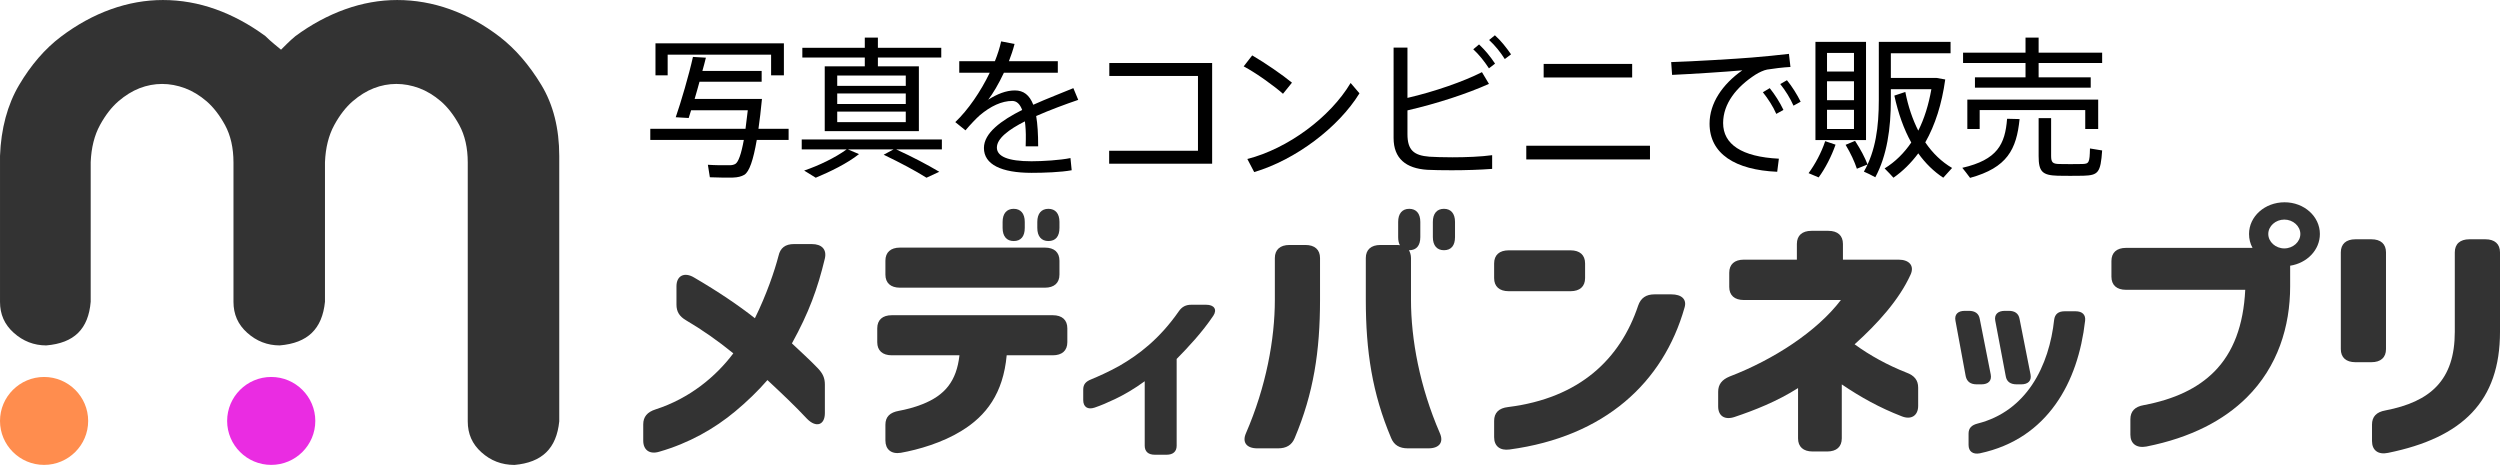 <?xml version="1.0" encoding="UTF-8"?>
<svg id="_レイヤー_1" data-name="レイヤー_1" xmlns="http://www.w3.org/2000/svg" version="1.1" viewBox="0 0 804.073 149.536">
  <!-- Generator: Adobe Illustrator 29.1.0, SVG Export Plug-In . SVG Version: 2.1.0 Build 142)  -->
  <defs>
    <style>
      .st0 {
        fill: #ea2ce2;
      }

      .st1 {
        fill: #333;
      }

      .st2 {
        fill: #ff8d4e;
      }
    </style>
  </defs>
  <path class="st1" d="M165.428,149.536c-4.119-.026-7.585-1.359-10.594-4.072-2.956-2.654-4.392-5.907-4.392-9.947V52.249c0-4.676-.919-8.728-2.729-12.039-1.733-3.17-3.725-5.74-5.923-7.641-2.212-1.896-4.548-3.308-6.954-4.207-2.433-.905-4.909-1.365-7.356-1.365-2.468,0-4.912.463-7.262,1.38-2.312.899-4.592,2.309-6.777,4.187-2.204,1.899-4.195,4.471-5.928,7.647-1.795,3.279-2.802,7.29-2.991,11.916l-.003,44.936c-.89,8.722-5.526,13.275-14.569,14.031-3.925-.012-7.429-1.345-10.467-4.085-2.956-2.654-4.392-5.907-4.392-9.947v-44.813c0-4.676-.919-8.728-2.729-12.039-1.739-3.176-3.731-5.746-5.923-7.641-2.212-1.896-4.548-3.308-6.954-4.207-2.438-.905-4.912-1.365-7.356-1.365-2.465,0-4.909.463-7.265,1.38-2.312.902-4.589,2.309-6.775,4.187-2.203,1.899-4.195,4.471-5.928,7.647-1.795,3.279-2.803,7.29-2.991,11.916l-.003,44.936c-.743,8.74-5.294,13.278-14.307,14.031-3.922-.012-7.427-1.345-10.47-4.085-2.953-2.658-4.389-5.91-4.389-9.947v-46.904c.326-8.772,2.394-16.49,6.146-22.827,3.801-6.431,8.311-11.646,13.405-15.502,5.15-3.894,10.579-6.873,16.131-8.857,5.508-1.972,11.128-2.971,16.707-2.971,5.746,0,11.457.999,16.969,2.971,5.491,1.963,10.867,4.861,15.985,8.617.896.888,1.883,1.778,2.938,2.649l2.107,1.737,1.936-1.925c.814-.809,1.712-1.62,2.691-2.438,5.026-3.712,10.461-6.654,16.02-8.64,5.508-1.972,11.131-2.971,16.71-2.971,5.747,0,11.455.999,16.966,2.971,5.544,1.981,10.92,4.957,15.982,8.842,5.018,3.859,9.539,9.088,13.44,15.543,3.808,6.302,5.738,13.976,5.738,22.801v85.359c-.887,8.681-5.482,13.231-14.442,14.019Z"/>
  <path class="st2" d="M14.177,149.523c-7.816,0-14.177-6.344-14.177-14.139s6.361-14.141,14.177-14.141,14.18,6.344,14.18,14.141-6.361,14.139-14.18,14.139Z"/>
  <path class="st0" d="M87.23,149.523c-7.816,0-14.177-6.344-14.177-14.139s6.361-14.141,14.177-14.141,14.18,6.344,14.18,14.141-6.361,14.139-14.18,14.139Z"/>
  <path class="st1" d="M206.883,141.714v-5.226c0-2.445,1.314-3.962,3.937-4.804,10.971-3.54,19.41-10.538,25.037-18.038-4.969-4.048-10.034-7.589-15.192-10.62-2.157-1.267-3.093-2.781-3.093-5.058v-5.899c0-3.372,2.531-4.721,5.72-2.781,7.784,4.549,14.252,8.931,19.506,13.062,3.748-7.585,6.375-15.338,7.593-20.06.563-2.527,2.157-3.79,4.973-3.79h5.719c3.282,0,4.874,1.768,4.219,4.635-2.346,9.776-5.157,17.447-10.597,27.309,3.093,2.95,5.25,4.804,8.347,8.008,1.595,1.686,2.25,3.118,2.25,5.227v9.185c0,3.876-2.812,4.804-5.72,1.854-3.937-4.213-7.97-8.008-12.753-12.475-2.905,3.372-6.749,7.081-10.316,10.03-6.749,5.649-15.003,10.284-24.378,12.983-3.189,1.01-5.251-.508-5.251-3.54Z"/>
  <path class="st1" d="M282.151,105.595c0-2.696,1.687-4.213,4.687-4.213h51.761c2.997,0,4.688,1.517,4.688,4.213v4.467c0,2.699-1.691,4.213-4.688,4.213h-14.818c-1.125,12.224-6.564,19.473-14.626,24.359-6.001,3.712-13.693,5.985-19.413,6.998-3.093.505-4.969-1.095-4.969-3.962v-5.058c0-2.613,1.502-3.959,4.314-4.468,2.25-.419,4.969-1.095,7.503-2.105,7.311-2.867,11.062-7.417,12.002-15.764h-21.755c-3,0-4.687-1.514-4.687-4.213v-4.467ZM284.774,83.848c0-2.698,1.687-4.213,4.688-4.213h46.604c3,0,4.687,1.514,4.687,4.213v4.468c0,2.695-1.687,4.213-4.687,4.213h-46.604c-3.001,0-4.688-1.518-4.688-4.213v-4.468ZM322.468,73.314v-1.94c0-2.695,1.314-4.213,3.563-4.213,2.253,0,3.563,1.518,3.563,4.213v1.94c0,2.695-1.218,4.213-3.563,4.213-2.25,0-3.563-1.518-3.563-4.213ZM333.627,71.374c0-2.695,1.313-4.213,3.563-4.213,2.253,0,3.563,1.518,3.563,4.213v1.94c0,2.695-1.217,4.213-3.563,4.213-2.25,0-3.563-1.518-3.563-4.213v-1.94Z"/>
  <path class="st1" d="M368.175,143.36v-20.744c-3.297,2.412-6.595,4.343-9.661,5.789-2.299,1.103-4.598,2.068-6.44,2.687-2.223.758-3.678-.205-3.678-2.412v-3.374c0-1.724.844-2.619,2.605-3.31,2.148-.895,5.599-2.412,9.047-4.34,6.21-3.585,12.956-8.683,19.166-17.641.996-1.379,2.223-1.999,3.911-1.999h4.828c2.531,0,3.603,1.516,2.299,3.514-3.603,5.376-8.201,10.267-11.804,13.919v27.911c0,1.861-1.153,2.894-3.222,2.894h-3.833c-2.069,0-3.218-1.033-3.218-2.894Z"/>
  <path class="st1" d="M410.028,96.406v-13.402c0-2.695,1.687-4.213,4.687-4.213h5.158c3,0,4.687,1.518,4.687,4.213v13.402c0,16.523-2.064,30.093-8.158,44.505-.936,2.276-2.719,3.29-5.346,3.29h-6.656c-3.47,0-4.969-1.94-3.655-4.89,6.468-14.92,9.283-30.176,9.283-42.905ZM439.283,83.004c0-2.695,1.687-4.213,4.688-4.213h5.157c.373,0,.751,0,1.125.086-.373-.676-.563-1.517-.563-2.613v-4.89c0-2.695,1.314-4.213,3.563-4.213s3.563,1.518,3.563,4.213v4.89c0,2.695-1.218,4.213-3.563,4.213h-.092c.373.673.654,1.517.654,2.527v13.402c0,12.729,2.812,27.985,9.284,42.905,1.313,2.95-.189,4.89-3.656,4.89h-6.66c-2.623,0-4.406-1.013-5.342-3.29-6.097-14.412-8.158-27.982-8.158-44.505v-13.402ZM460.85,76.263v-4.89c0-2.695,1.313-4.213,3.563-4.213s3.563,1.518,3.563,4.213v4.89c0,2.695-1.217,4.213-3.563,4.213-2.25,0-3.563-1.518-3.563-4.213Z"/>
  <path class="st1" d="M480.556,89.447v-4.721c0-2.699,1.687-4.213,4.688-4.213h19.879c3.001,0,4.688,1.514,4.688,4.213v4.721c0,2.696-1.687,4.213-4.688,4.213h-19.879c-3.001,0-4.688-1.517-4.688-4.213ZM480.556,135.384c0-2.613,1.499-4.13,4.499-4.467,23.069-2.867,36.104-15.511,41.823-32.621.844-2.445,2.531-3.623,5.251-3.623h5.439c3.282,0,5.062,1.601,4.219,4.296-6.845,24.108-25.692,41.47-56.261,45.601-3.093.422-4.969-1.096-4.969-3.959v-5.226Z"/>
  <path class="st1" d="M578.305,140.998v-16.183c-6.752,4.3-14.067,7.163-20.349,9.271-3.186,1.096-5.343-.254-5.343-3.372v-4.718c0-2.362,1.218-3.881,3.656-4.89,14.066-5.394,28.037-14.414,35.822-24.613h-31.227c-3.001,0-4.688-1.517-4.688-4.213v-4.554c0-2.695,1.687-4.213,4.688-4.213h17.067v-5.058c0-2.696,1.688-4.213,4.688-4.213h5.439c3,0,4.687,1.517,4.687,4.213v5.058h17.912c3.374,0,5.157,1.94,3.844,4.804-3.659,8.093-10.596,15.761-18.003,22.423,4.969,3.623,10.689,6.741,16.69,9.103,2.531.927,3.751,2.445,3.751,4.804v5.899c0,3.118-2.253,4.636-5.438,3.286-6.941-2.695-13.035-6.067-19.128-10.198v17.364c0,2.696-1.691,4.213-4.692,4.213h-4.687c-3.001,0-4.688-1.517-4.688-4.213Z"/>
  <path class="st1" d="M632.227,120.996l-3.297-17.849c-.381-1.996.768-3.17,2.991-3.17h1.304c1.99,0,3.219.828,3.524,2.619l3.527,17.849c.384,1.999-.765,3.17-2.988,3.17h-1.534c-1.918,0-3.143-.828-3.527-2.619ZM633.147,139.466c0-1.794.998-2.757,2.913-3.24,7.898-1.999,13.57-6.617,17.481-12.405,4.217-6.269,6.361-13.848,7.13-20.948.23-1.861,1.379-2.757,3.372-2.757h3.525c2.149,0,3.295,1.104,3.065,3.032-1.145,9.994-4.133,19.365-9.502,26.877-5.445,7.647-13.34,13.436-24.381,15.78-2.223.413-3.603-.62-3.603-2.687v-3.652ZM644.799,99.978h1.304c1.917,0,3.143.828,3.451,2.619l3.527,17.849c.381,1.999-.768,3.17-2.991,3.17h-1.456c-1.993,0-3.221-.828-3.527-2.619l-3.373-17.849c-.384-1.996.841-3.17,3.065-3.17Z"/>
  <path class="st1" d="M679.097,83.941c0-2.699,1.69-4.216,4.687-4.216h40.698c-.751-1.346-1.127-2.864-1.127-4.468,0-5.645,5.063-10.198,11.44-10.198,6.284,0,11.346,4.553,11.346,10.198,0,5.144-4.124,9.357-9.562,10.202v6.658c0,12.812-3.943,25.791-13.975,35.739-7.309,7.249-17.818,12.894-32.255,15.761-3.185.591-5.157-.927-5.157-3.795v-4.972c0-2.527,1.401-4.045,4.312-4.55,9.844-1.854,17.348-5.394,22.693-10.789,6.096-6.154,9.375-14.837,9.938-26.299h-38.351c-2.997,0-4.687-1.518-4.687-4.213v-5.058ZM739.859,75.257c0-2.527-2.347-4.635-5.157-4.635s-5.157,2.108-5.157,4.635c0,2.531,2.347,4.639,5.157,4.639s5.157-2.108,5.157-4.639Z"/>
  <path class="st1" d="M752.874,81.178c0-2.699,1.69-4.217,4.687-4.217h5.157c3.005,0,4.687,1.518,4.687,4.217v31.103c0,2.695-1.683,4.213-4.687,4.213h-5.157c-2.997,0-4.687-1.517-4.687-4.213v-31.103ZM762.906,141.863v-5.309c0-2.527,1.408-4.045,4.312-4.549,14.445-2.785,22.317-9.694,22.317-25.29v-25.537c0-2.699,1.69-4.217,4.695-4.217h5.157c2.997,0,4.687,1.518,4.687,4.217v25.537c0,22.337-12.004,34.053-36.011,38.942-3.185.673-5.157-.841-5.157-3.795Z"/>
  <g>
    <path d="M239.776,41.432c.245-1.764.49-3.772.735-5.978h-18.227c-.294.931-.539,1.764-.784,2.499l-4.165-.245c1.666-4.802,4.263-13.621,5.537-19.402l4.165.245c-.343,1.323-.686,2.792-1.127,4.263h19.06v3.478h-19.99c-.49,1.911-1.078,3.772-1.568,5.537h21.656c-.343,3.626-.735,6.811-1.127,9.603h9.701v3.577h-10.24c-1.127,6.517-2.401,10.24-4.018,11.22-.931.539-2.107.833-3.626.882-1.665.049-5.292,0-7.447-.098l-.637-4.018c2.009.147,5.487.196,7.006.147.784,0,1.372-.147,1.862-.441.931-.588,1.862-3.086,2.695-7.692h-30.084v-3.577h30.623ZM252.123,13.946v10.289h-4.116v-6.663h-33.268v6.663h-3.919v-10.289h41.303Z"/>
    <path d="M287.403,48.047h-14.699l3.577,1.519c-3.772,2.989-9.211,5.635-13.915,7.595l-3.724-2.303c4.753-1.617,9.946-4.116,13.67-6.81h-14.454v-3.185h45.076v3.185h-14.699c5.34,2.45,9.897,4.851,13.866,7.202l-4.116,1.911c-3.674-2.303-8.28-4.753-13.768-7.398l3.185-1.715ZM278.143,21.344v-2.842h-20.088v-3.136h20.088v-3.283h4.214v3.283h20.382v3.136h-20.382v2.842h13.18v20.823h-30.279v-20.823h12.886ZM269.275,27.616h22.048v-3.332h-22.048v3.332ZM269.275,33.446h22.048v-3.381h-22.048v3.381ZM269.275,39.277h22.048v-3.381h-22.048v3.381Z"/>
    <path d="M346.789,32.123c-4.165,1.421-9.064,3.234-13.523,5.193.441,2.597.637,5.782.637,9.751h-4.018c.049-.833.049-1.519.049-2.254.049-2.254-.098-4.214-.294-5.782-5.144,2.597-9.015,5.488-9.015,8.427,0,2.842,3.527,4.41,11.122,4.41,3.577,0,9.26-.343,12.543-1.029l.392,3.92c-3.43.637-8.917.833-12.886.833-9.75,0-15.336-2.694-15.336-7.986,0-4.851,5.586-8.868,12.298-12.248-.735-1.96-1.813-2.891-3.185-2.891-3.38,0-6.957,1.666-10.436,4.606-1.078.931-3.185,3.136-4.606,4.851l-3.283-2.646c4.116-3.919,8.182-9.848,11.073-15.874h-9.799v-3.724h11.465c.882-2.205,1.568-4.361,2.009-6.37l4.312.833c-.49,1.911-1.127,3.772-1.813,5.537h15.727v3.724h-17.345c-1.715,3.674-3.577,6.761-5.046,8.672,2.842-1.813,5.732-2.989,8.574-2.989,2.793,0,4.704,1.47,5.929,4.606,4.458-2.009,9.162-3.773,12.886-5.341l1.568,3.773Z"/>
    <path d="M389.86,20.266v32.386h-33.121v-4.165h28.564v-24.057h-28.516v-4.165h33.072Z"/>
    <path d="M415.536,26.587l-2.891,3.577c-2.694-2.401-8.574-6.664-12.641-8.819l2.744-3.528c4.213,2.45,9.751,6.271,12.788,8.771ZM434.4,26.685l2.842,3.332c-6.712,10.926-20.48,21.362-33.856,25.331l-2.205-4.214c13.082-3.332,26.703-13.474,33.219-24.449Z"/>
    <path d="M478.892,26.979c-7.104,3.185-16.659,6.32-26.213,8.525v7.643c0,5.096,2.009,6.859,7.056,7.252,1.567.098,4.36.196,7.398.196,4.311,0,9.357-.196,12.787-.685v4.41c-3.821.294-8.623.441-12.983.441-3.136,0-5.929-.049-7.889-.147-6.859-.441-10.828-3.626-10.828-10.24V15.318h4.459v16.169c8.721-2.009,18.079-5.292,23.959-8.28l2.254,3.773ZM475.707,14.289c2.009,1.911,3.576,3.822,5.144,6.173l-1.96,1.519c-1.52-2.303-3.136-4.361-5.047-6.125l1.862-1.568ZM480.803,11.349c2.009,1.813,3.576,3.822,5.193,6.125l-2.009,1.519c-1.47-2.303-3.087-4.312-5.047-6.125l1.862-1.519Z"/>
    <path d="M530.683,46.871v4.41h-39.785v-4.41h39.785ZM524.951,20.56v4.36h-28.467v-4.36h28.467Z"/>
    <path d="M563.465,18.502c3.772-.294,8.525-.784,11.906-1.176l.49,4.214c-2.156.098-5.782.539-7.497.833-1.078.196-2.646.931-3.724,1.617-6.173,3.969-10.435,9.358-10.435,15.581,0,6.811,5.928,10.877,17.932,11.465l-.538,4.213c-13.523-.588-21.755-5.781-21.755-15.483,0-6.565,4.116-12.641,10.534-17.148-5.439.49-16.119,1.176-22.587,1.47l-.294-4.115c6.663-.196,21.362-1.078,25.968-1.47ZM569.198,28.35c1.617,2.009,3.283,4.606,4.41,7.007l-2.303,1.273c-.981-2.303-2.695-4.948-4.312-6.957l2.205-1.323ZM574.735,25.803c1.616,1.96,3.233,4.556,4.409,6.908l-2.303,1.274c-1.029-2.352-2.646-4.949-4.263-6.957l2.156-1.225Z"/>
    <path d="M590.366,46.528c-1.273,3.675-3.331,7.692-5.439,10.534l-3.233-1.372c2.058-2.792,4.115-6.565,5.341-10.289l3.331,1.127ZM600.166,13.456v31.602h-16.267V13.456h16.267ZM587.623,23.01h8.672v-5.978h-8.672v5.978ZM587.623,32.221h8.672v-6.076h-8.672v6.076ZM587.623,41.482h8.672v-6.174h-8.672v6.174ZM596.638,45.303c1.813,2.793,3.136,5.292,4.018,7.595l-3.43,1.372c-.783-2.352-1.959-4.899-3.625-7.692l3.037-1.274ZM616.972,42.02c1.96-3.871,3.331-8.329,4.214-13.327h-13.033v3.43c0,9.162-1.226,17.883-4.998,24.89-1.519-.833-2.548-1.323-3.675-1.812,3.822-6.664,4.802-14.503,4.802-23.077V13.456h23.077v3.675h-19.206v7.937h14.698l2.793.49c-1.078,7.839-3.233,14.65-6.418,20.235,2.4,3.527,5.291,6.271,8.623,8.231l-2.842,3.136c-2.989-1.96-5.732-4.606-8.035-7.84-2.303,3.087-4.949,5.733-7.986,7.84-.784-.882-1.568-1.715-2.842-2.989,3.43-2.107,6.271-4.949,8.574-8.33-2.352-4.213-4.165-9.26-5.439-15.091l3.527-1.176c.931,4.752,2.352,8.868,4.165,12.445Z"/>
    <path d="M649.557,38.297c-.98,9.751-3.969,15.63-15.924,18.913-1.028-1.421-1.764-2.303-2.498-3.234,11.317-2.597,13.768-7.594,14.404-15.777l4.018.098ZM651.468,24.872v-4.606h-20.089v-3.332h20.089v-4.851h4.214v4.851h20.431v3.332h-20.431v4.606h16.756v3.332h-37.236v-3.332h16.267ZM674.839,32.025v9.457h-4.165v-6.076h-33.954v6.076h-3.969v-9.457h42.088ZM659.699,38.003v12.151c0,2.107.539,2.548,2.597,2.597,1.911.049,5.291.049,7.35,0,2.254-.049,2.449-.392,2.548-4.998l3.919.637c-.489,7.202-1.273,7.986-6.124,8.133-2.352.049-5.978.049-8.134,0-4.997-.147-6.173-1.323-6.173-6.32v-12.2h4.018Z"/>
  </g>
</svg>